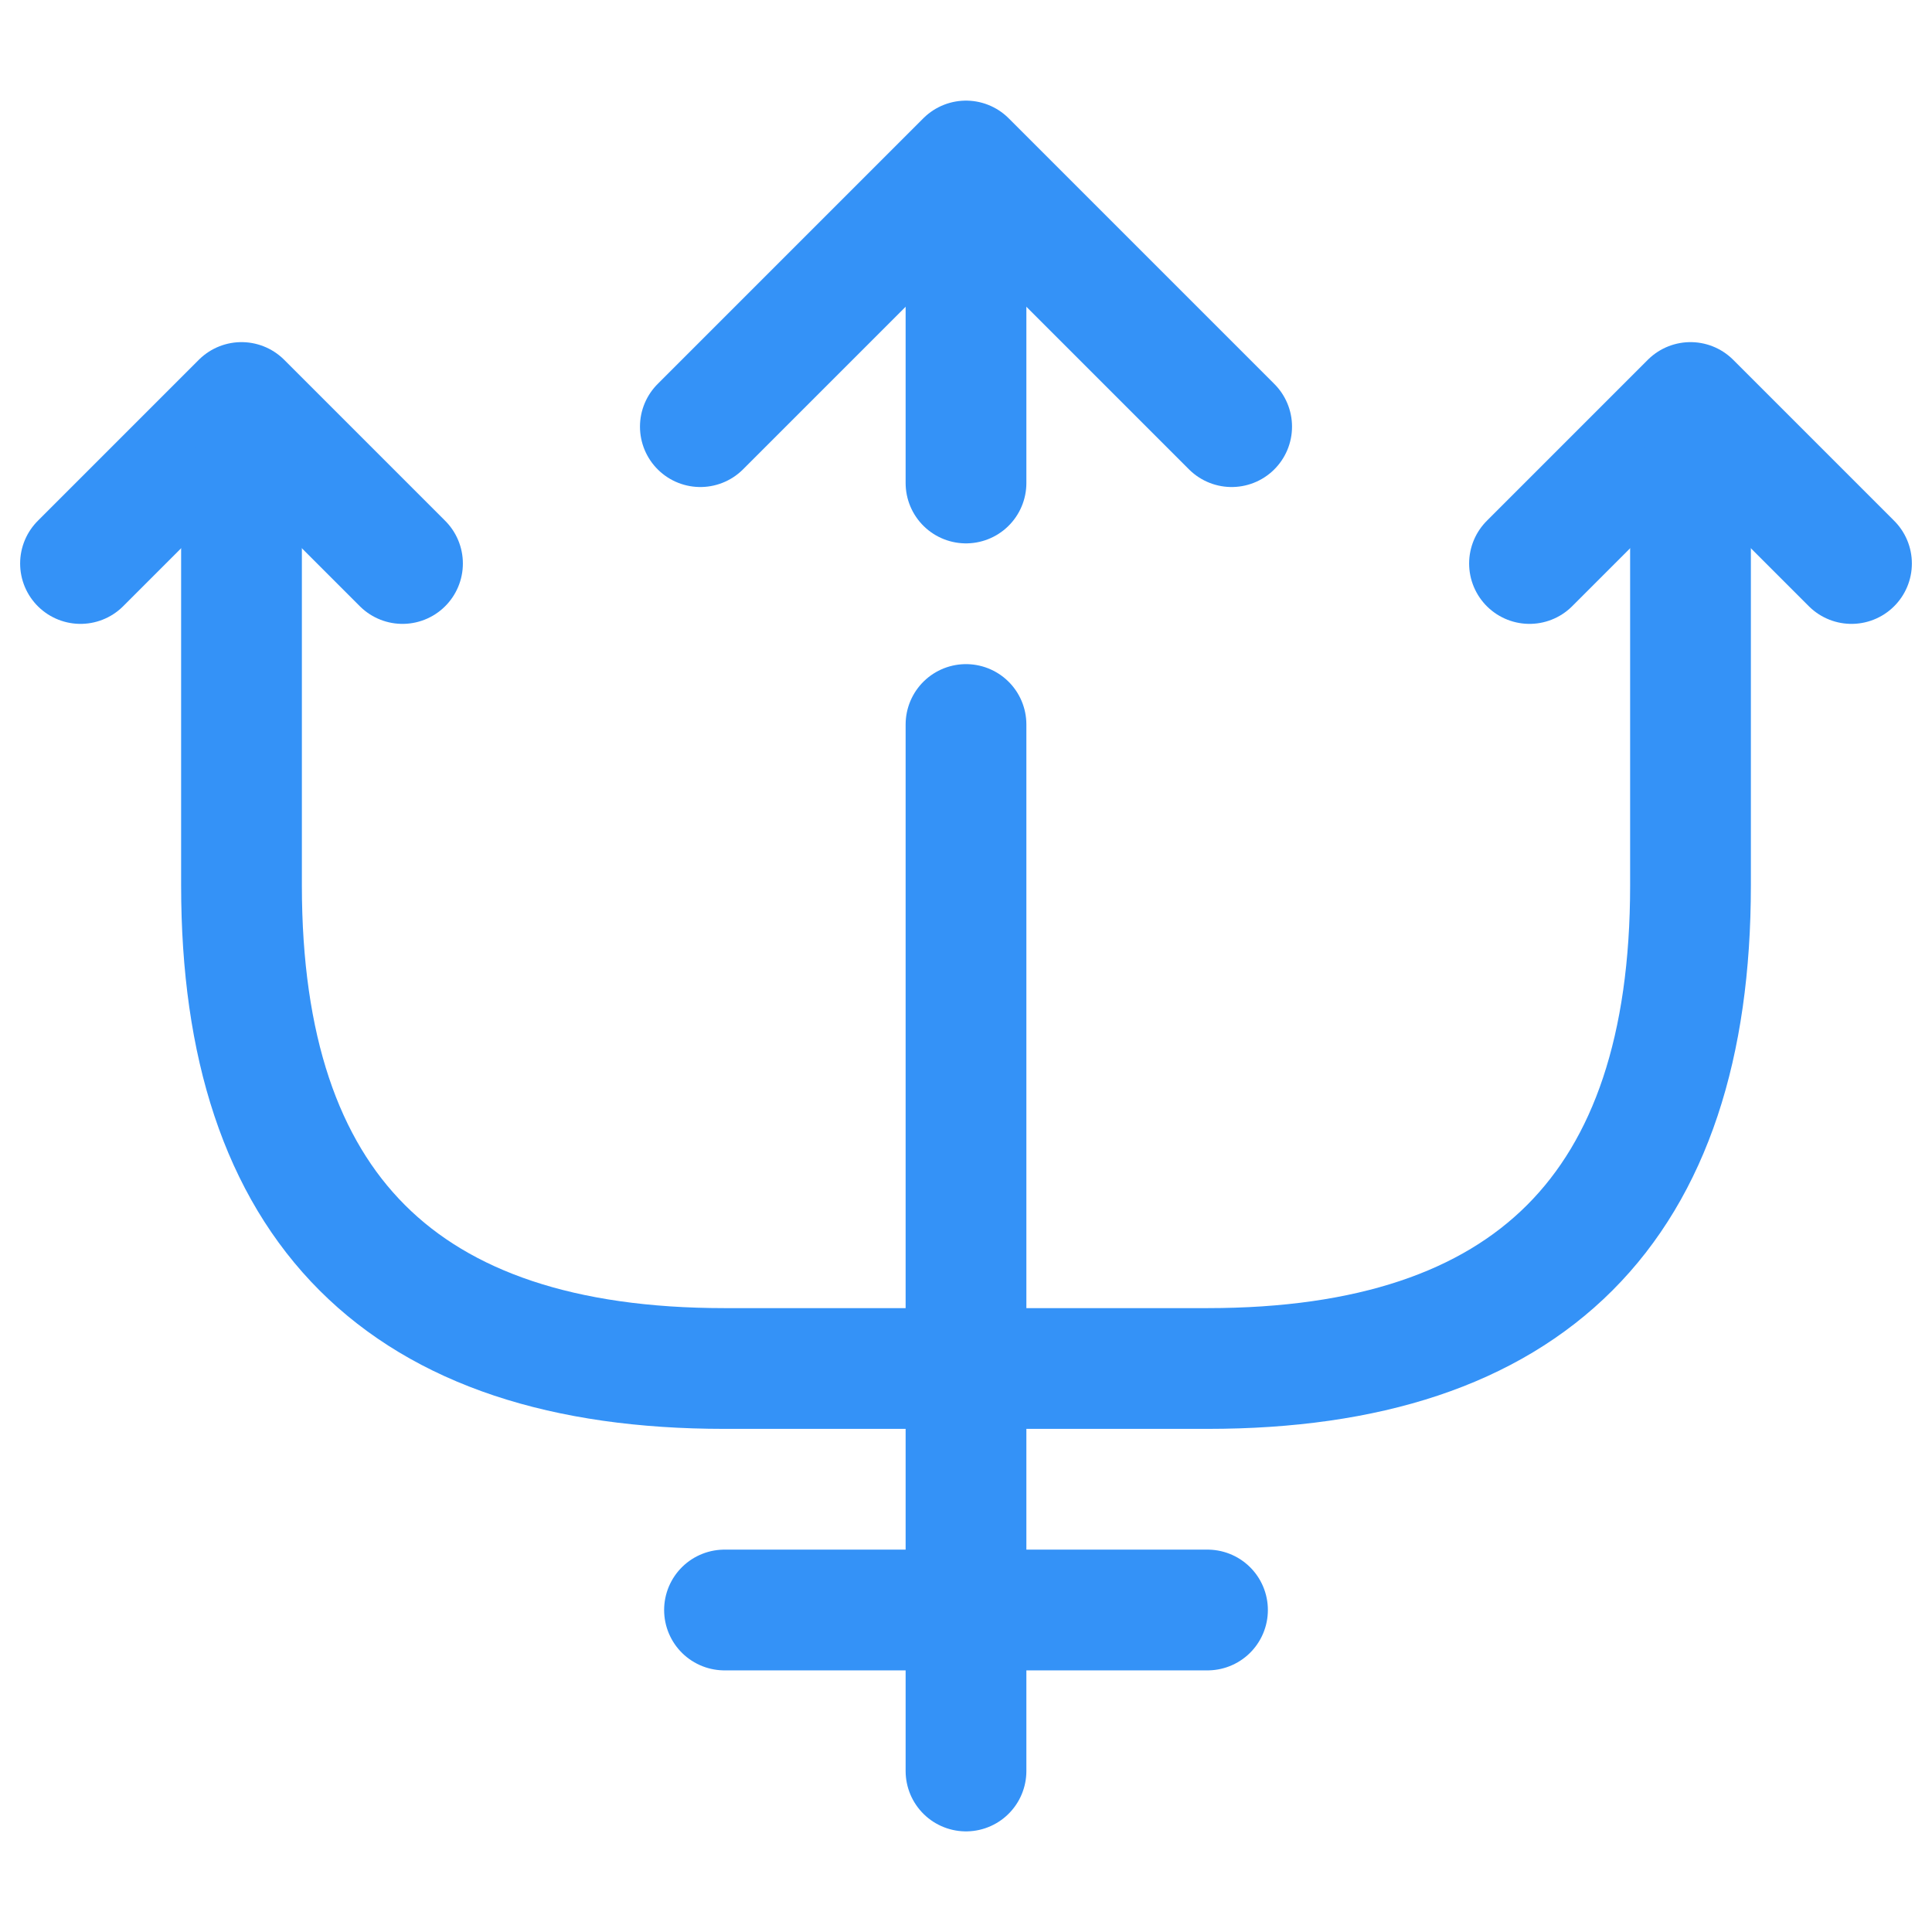 <svg width="24" height="24" viewBox="0 0 24 24" fill="none" xmlns="http://www.w3.org/2000/svg">
<path d="M12 22V9" stroke="#3492F7" stroke-width="1.5" stroke-linecap="round" stroke-linejoin="round"/>
<path d="M12 6V3" stroke="#3492F7" stroke-width="1.5" stroke-linecap="round" stroke-linejoin="round"/>
<path d="M15.3 5.3L12 2L8.7 5.3" stroke="#3492F7" stroke-width="1.5" stroke-linecap="round" stroke-linejoin="round"/>
<path d="M5 7L3 5L1 7" stroke="#3492F7" stroke-width="1.5" stroke-linecap="round" stroke-linejoin="round"/>
<path d="M23 7L21 5L19 7" stroke="#3492F7" stroke-width="1.5" stroke-linecap="round" stroke-linejoin="round"/>
<path d="M3 6.04V11C3 15 5 17 9 17H15C19 17 21 15 21 11V6.04" stroke="#3492F7" stroke-width="1.5" stroke-linecap="round" stroke-linejoin="round"/>
<path d="M9 20H15" stroke="#3492F7" stroke-width="1.5" stroke-linecap="round" stroke-linejoin="round"/>
</svg>
